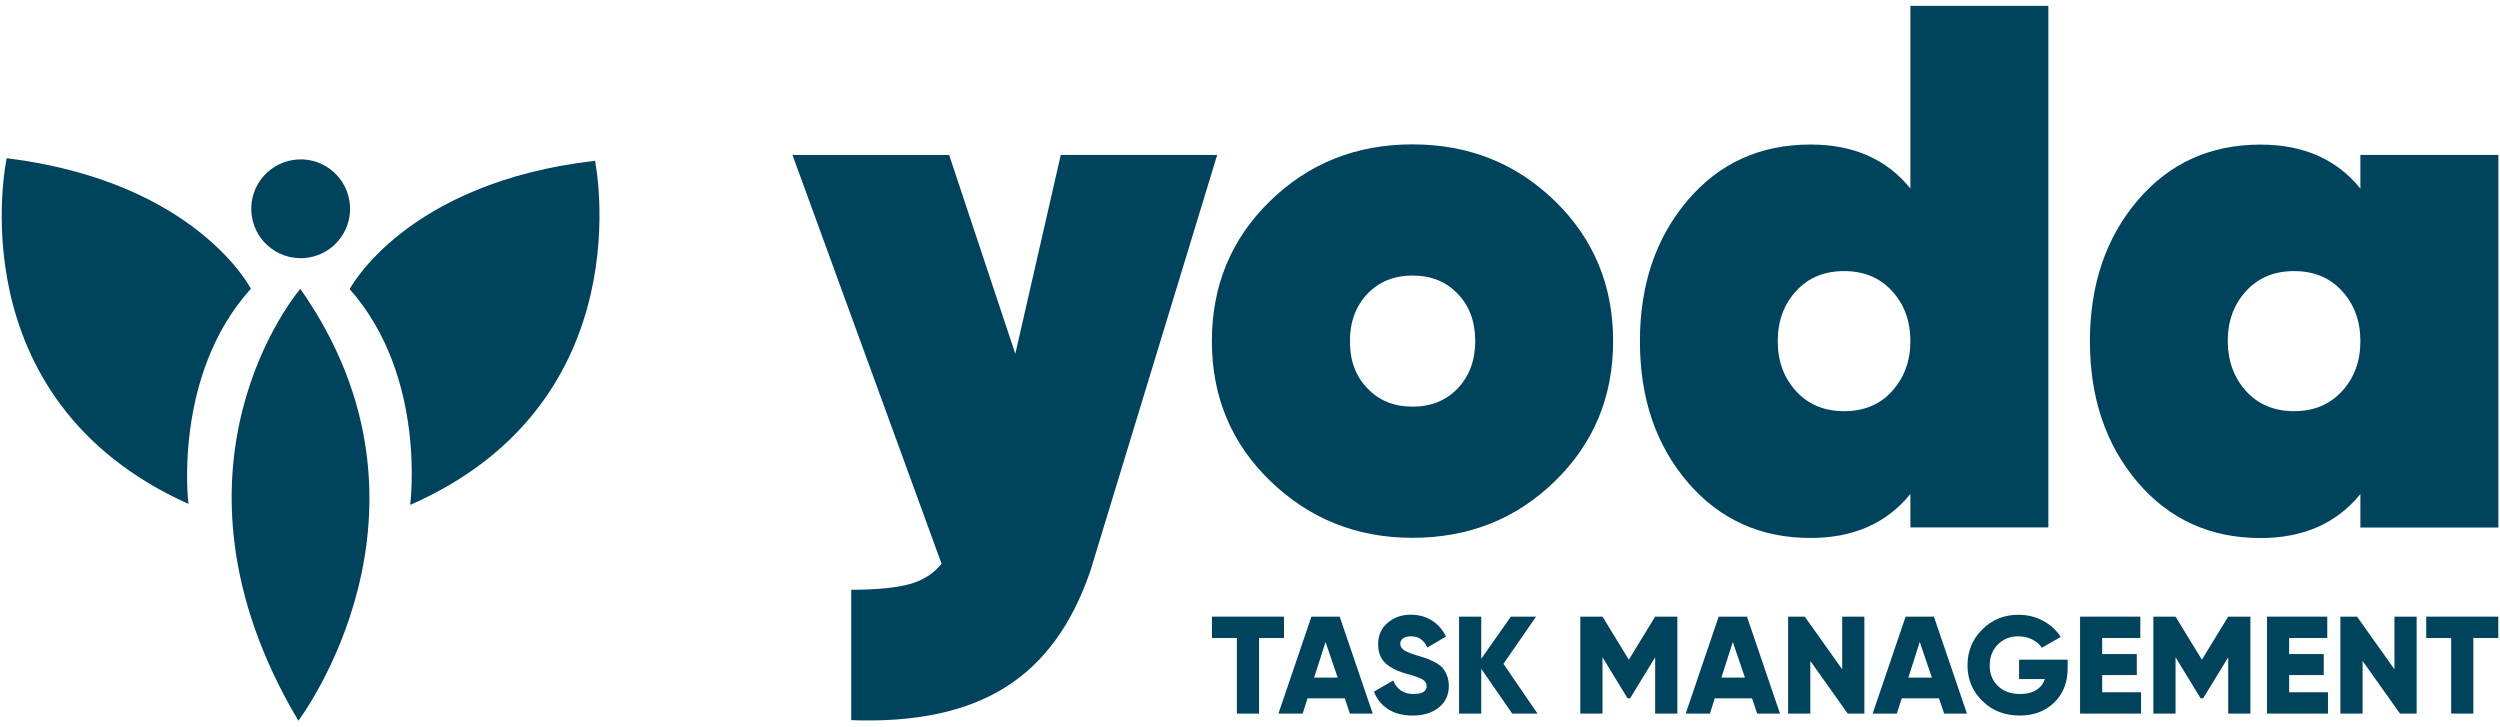<svg width="320" height="93" viewBox="0 0 320 93" fill="none" xmlns="http://www.w3.org/2000/svg">
<path d="M164.35 78.93V81.66H161.16V91.34H158.32V81.66H155.13V78.93H164.35Z" fill="#00435D"/>
<path d="M172.79 91.34L172.13 89.39H167.36L166.74 91.34H163.64L167.86 78.93H171.48L175.71 91.34H172.79ZM168.21 86.73H171.22L169.67 82.17L168.21 86.73Z" fill="#00435D"/>
<path d="M180.83 91.59C179.57 91.59 178.51 91.32 177.67 90.77C176.83 90.22 176.22 89.47 175.87 88.53L178.32 87.11C178.82 88.26 179.68 88.83 180.93 88.83C182.05 88.83 182.61 88.49 182.61 87.82C182.61 87.45 182.43 87.17 182.07 86.96C181.71 86.75 181.03 86.51 180.04 86.24C179.52 86.1 179.07 85.94 178.68 85.76C178.29 85.58 177.91 85.35 177.54 85.06C177.17 84.77 176.88 84.41 176.69 83.97C176.49 83.53 176.4 83.03 176.4 82.46C176.4 81.31 176.81 80.4 177.63 79.71C178.45 79.02 179.43 78.68 180.56 78.68C181.58 78.68 182.47 78.92 183.25 79.4C184.03 79.88 184.64 80.57 185.09 81.48L182.7 82.88C182.48 82.41 182.2 82.05 181.87 81.81C181.54 81.57 181.1 81.45 180.56 81.45C180.13 81.45 179.81 81.54 179.58 81.72C179.35 81.9 179.23 82.13 179.23 82.38C179.23 82.69 179.37 82.95 179.66 83.18C179.95 83.4 180.55 83.65 181.46 83.92C181.96 84.07 182.34 84.2 182.61 84.29C182.88 84.38 183.23 84.54 183.65 84.76C184.07 84.98 184.39 85.21 184.61 85.45C184.83 85.69 185.02 86.01 185.19 86.41C185.36 86.81 185.45 87.26 185.45 87.77C185.45 88.95 185.02 89.88 184.17 90.56C183.31 91.25 182.2 91.59 180.83 91.59Z" fill="#00435D"/>
<path d="M196.8 91.34H193.57L189.6 85.61V91.34H186.76V78.93H189.6V84.32L193.39 78.93H196.62L192.44 84.97L196.8 91.34Z" fill="#00435D"/>
<path d="M214.7 78.93V91.34H211.86V84.13L208.65 89.39H208.33L205.12 84.13V91.34H202.28V78.93H205.12L208.49 84.44L211.86 78.93H214.7Z" fill="#00435D"/>
<path d="M224.92 91.34L224.26 89.39H219.49L218.87 91.34H215.77L219.99 78.93H223.61L227.84 91.34H224.92ZM220.34 86.73H223.35L221.8 82.17L220.34 86.73Z" fill="#00435D"/>
<path d="M235.8 78.93H238.64V91.34H236.51L231.72 84.6V91.34H228.88V78.93H231.01L235.8 85.67V78.93Z" fill="#00435D"/>
<path d="M248.85 91.34L248.19 89.39H243.42L242.8 91.34H239.7L243.92 78.93H247.54L251.77 91.34H248.85ZM244.27 86.73H247.28L245.73 82.17L244.27 86.73Z" fill="#00435D"/>
<path d="M264.66 84.43V85.49C264.66 87.35 264.08 88.83 262.93 89.93C261.78 91.04 260.32 91.59 258.54 91.59C256.61 91.59 255.01 90.97 253.75 89.73C252.48 88.49 251.84 86.96 251.84 85.16C251.84 83.35 252.47 81.82 253.73 80.57C254.99 79.32 256.53 78.69 258.35 78.69C259.51 78.69 260.57 78.95 261.53 79.47C262.49 79.99 263.24 80.68 263.77 81.53L261.36 82.91C261.09 82.48 260.68 82.14 260.15 81.86C259.61 81.59 259.01 81.45 258.33 81.45C257.28 81.45 256.41 81.8 255.72 82.5C255.03 83.2 254.68 84.09 254.68 85.18C254.68 86.25 255.03 87.13 255.74 87.81C256.45 88.49 257.39 88.83 258.58 88.83C260.22 88.83 261.28 88.19 261.75 86.92H258.44V84.44H264.66V84.43Z" fill="#00435D"/>
<path d="M269.09 88.61H274.05V91.34H266.25V78.93H273.96V81.66H269.08V83.72H273.51V86.41H269.08V88.61H269.09Z" fill="#00435D"/>
<path d="M288.05 78.93V91.34H285.21V84.13L282 89.39H281.68L278.47 84.13V91.34H275.63V78.93H278.47L281.84 84.44L285.21 78.93H288.05Z" fill="#00435D"/>
<path d="M293.02 88.61H297.98V91.34H290.18V78.93H297.89V81.66H293.01V83.72H297.44V86.41H293.01V88.61H293.02Z" fill="#00435D"/>
<path d="M306.49 78.93H309.33V91.34H307.2L302.41 84.6V91.34H299.57V78.93H301.7L306.49 85.67V78.93Z" fill="#00435D"/>
<path d="M319.78 78.93V81.66H316.59V91.34H313.75V81.66H310.56V78.93H319.78Z" fill="#00435D"/>
<path d="M135.78 19.83H155.8L139.59 73C137.25 79.92 133.59 84.93 128.61 88.02C123.65 91.11 117.1 92.48 108.96 92.18V75.49C112.2 75.49 114.69 75.24 116.41 74.77C118.13 74.3 119.5 73.43 120.52 72.16L101.44 19.84H121.49L129.96 45.29L135.78 19.83Z" fill="#00435D"/>
<path d="M180.8 68.84C173.68 68.84 167.63 66.42 162.62 61.59C157.61 56.76 155.12 50.78 155.12 43.66C155.12 36.54 157.61 30.56 162.57 25.73C167.53 20.9 173.6 18.48 180.8 18.48C188 18.48 194.05 20.9 199.03 25.73C203.99 30.56 206.48 36.54 206.48 43.66C206.48 50.78 203.99 56.76 199.03 61.59C194.08 66.42 188 68.84 180.8 68.84ZM175.03 49.71C176.52 51.28 178.44 52.05 180.81 52.05C183.15 52.05 185.09 51.28 186.59 49.71C188.08 48.14 188.83 46.12 188.83 43.66C188.83 41.17 188.08 39.15 186.59 37.61C185.1 36.04 183.18 35.27 180.81 35.27C178.47 35.27 176.53 36.04 175.03 37.61C173.54 39.18 172.79 41.2 172.79 43.66C172.78 46.15 173.53 48.17 175.03 49.71Z" fill="#00435D"/>
<path d="M244.53 0.75H262.19V67.51H244.53V63.23C241.47 66.99 237.21 68.86 231.75 68.86C225.33 68.86 220.07 66.47 216.01 61.71C211.93 56.93 209.91 50.93 209.91 43.68C209.91 36.43 211.95 30.43 216.01 25.65C220.07 20.87 225.32 18.5 231.75 18.5C237.23 18.5 241.49 20.37 244.53 24.13V0.75ZM229.89 50.06C231.46 51.78 233.5 52.63 236.04 52.63C238.58 52.63 240.65 51.78 242.19 50.06C243.73 48.34 244.53 46.23 244.53 43.66C244.53 41.12 243.76 38.98 242.19 37.26C240.62 35.54 238.58 34.7 236.04 34.7C233.5 34.7 231.46 35.55 229.89 37.26C228.32 38.98 227.55 41.12 227.55 43.66C227.55 46.2 228.32 48.34 229.89 50.06Z" fill="#00435D"/>
<path d="M302.13 19.83H319.79V67.52H302.13V63.24C299.07 67 294.81 68.87 289.35 68.87C282.93 68.87 277.67 66.48 273.61 61.72C269.55 56.94 267.51 50.94 267.51 43.69C267.51 36.44 269.55 30.44 273.61 25.66C277.67 20.88 282.92 18.51 289.35 18.51C294.83 18.51 299.09 20.38 302.13 24.14V19.83ZM287.49 50.06C289.06 51.78 291.1 52.63 293.64 52.63C296.18 52.63 298.22 51.78 299.79 50.06C301.36 48.34 302.13 46.23 302.13 43.66C302.13 41.12 301.36 38.98 299.79 37.26C298.22 35.54 296.18 34.7 293.64 34.7C291.1 34.7 289.06 35.55 287.49 37.26C285.92 38.98 285.15 41.12 285.15 43.66C285.17 46.2 285.94 48.34 287.49 50.06Z" fill="#00435D"/>
<path d="M38.19 92.25C38.19 92.25 58.49 65.53 38.44 36.97C38.43 36.99 18.84 59.72 38.19 92.25Z" fill="#00435D"/>
<path d="M32.11 36.96C32.11 36.96 25.14 23.26 0.86 20.25C0.86 20.25 -5.84 51.05 24.12 64.5C24.12 64.5 22.07 48.07 32.11 36.96Z" fill="#00435D"/>
<path d="M44.76 37.01C54.7 48.22 52.5 64.63 52.5 64.63C82.58 51.43 76.16 20.58 76.16 20.58C51.86 23.37 44.76 37.01 44.76 37.01Z" fill="#00435D"/>
<path d="M39.47 32.97C42.92 32.43 45.28 29.19 44.73 25.74C44.19 22.29 40.95 19.93 37.5 20.48C34.05 21.02 31.69 24.26 32.24 27.71C32.78 31.16 36.02 33.51 39.47 32.97Z" fill="#00435D"/>
</svg>
